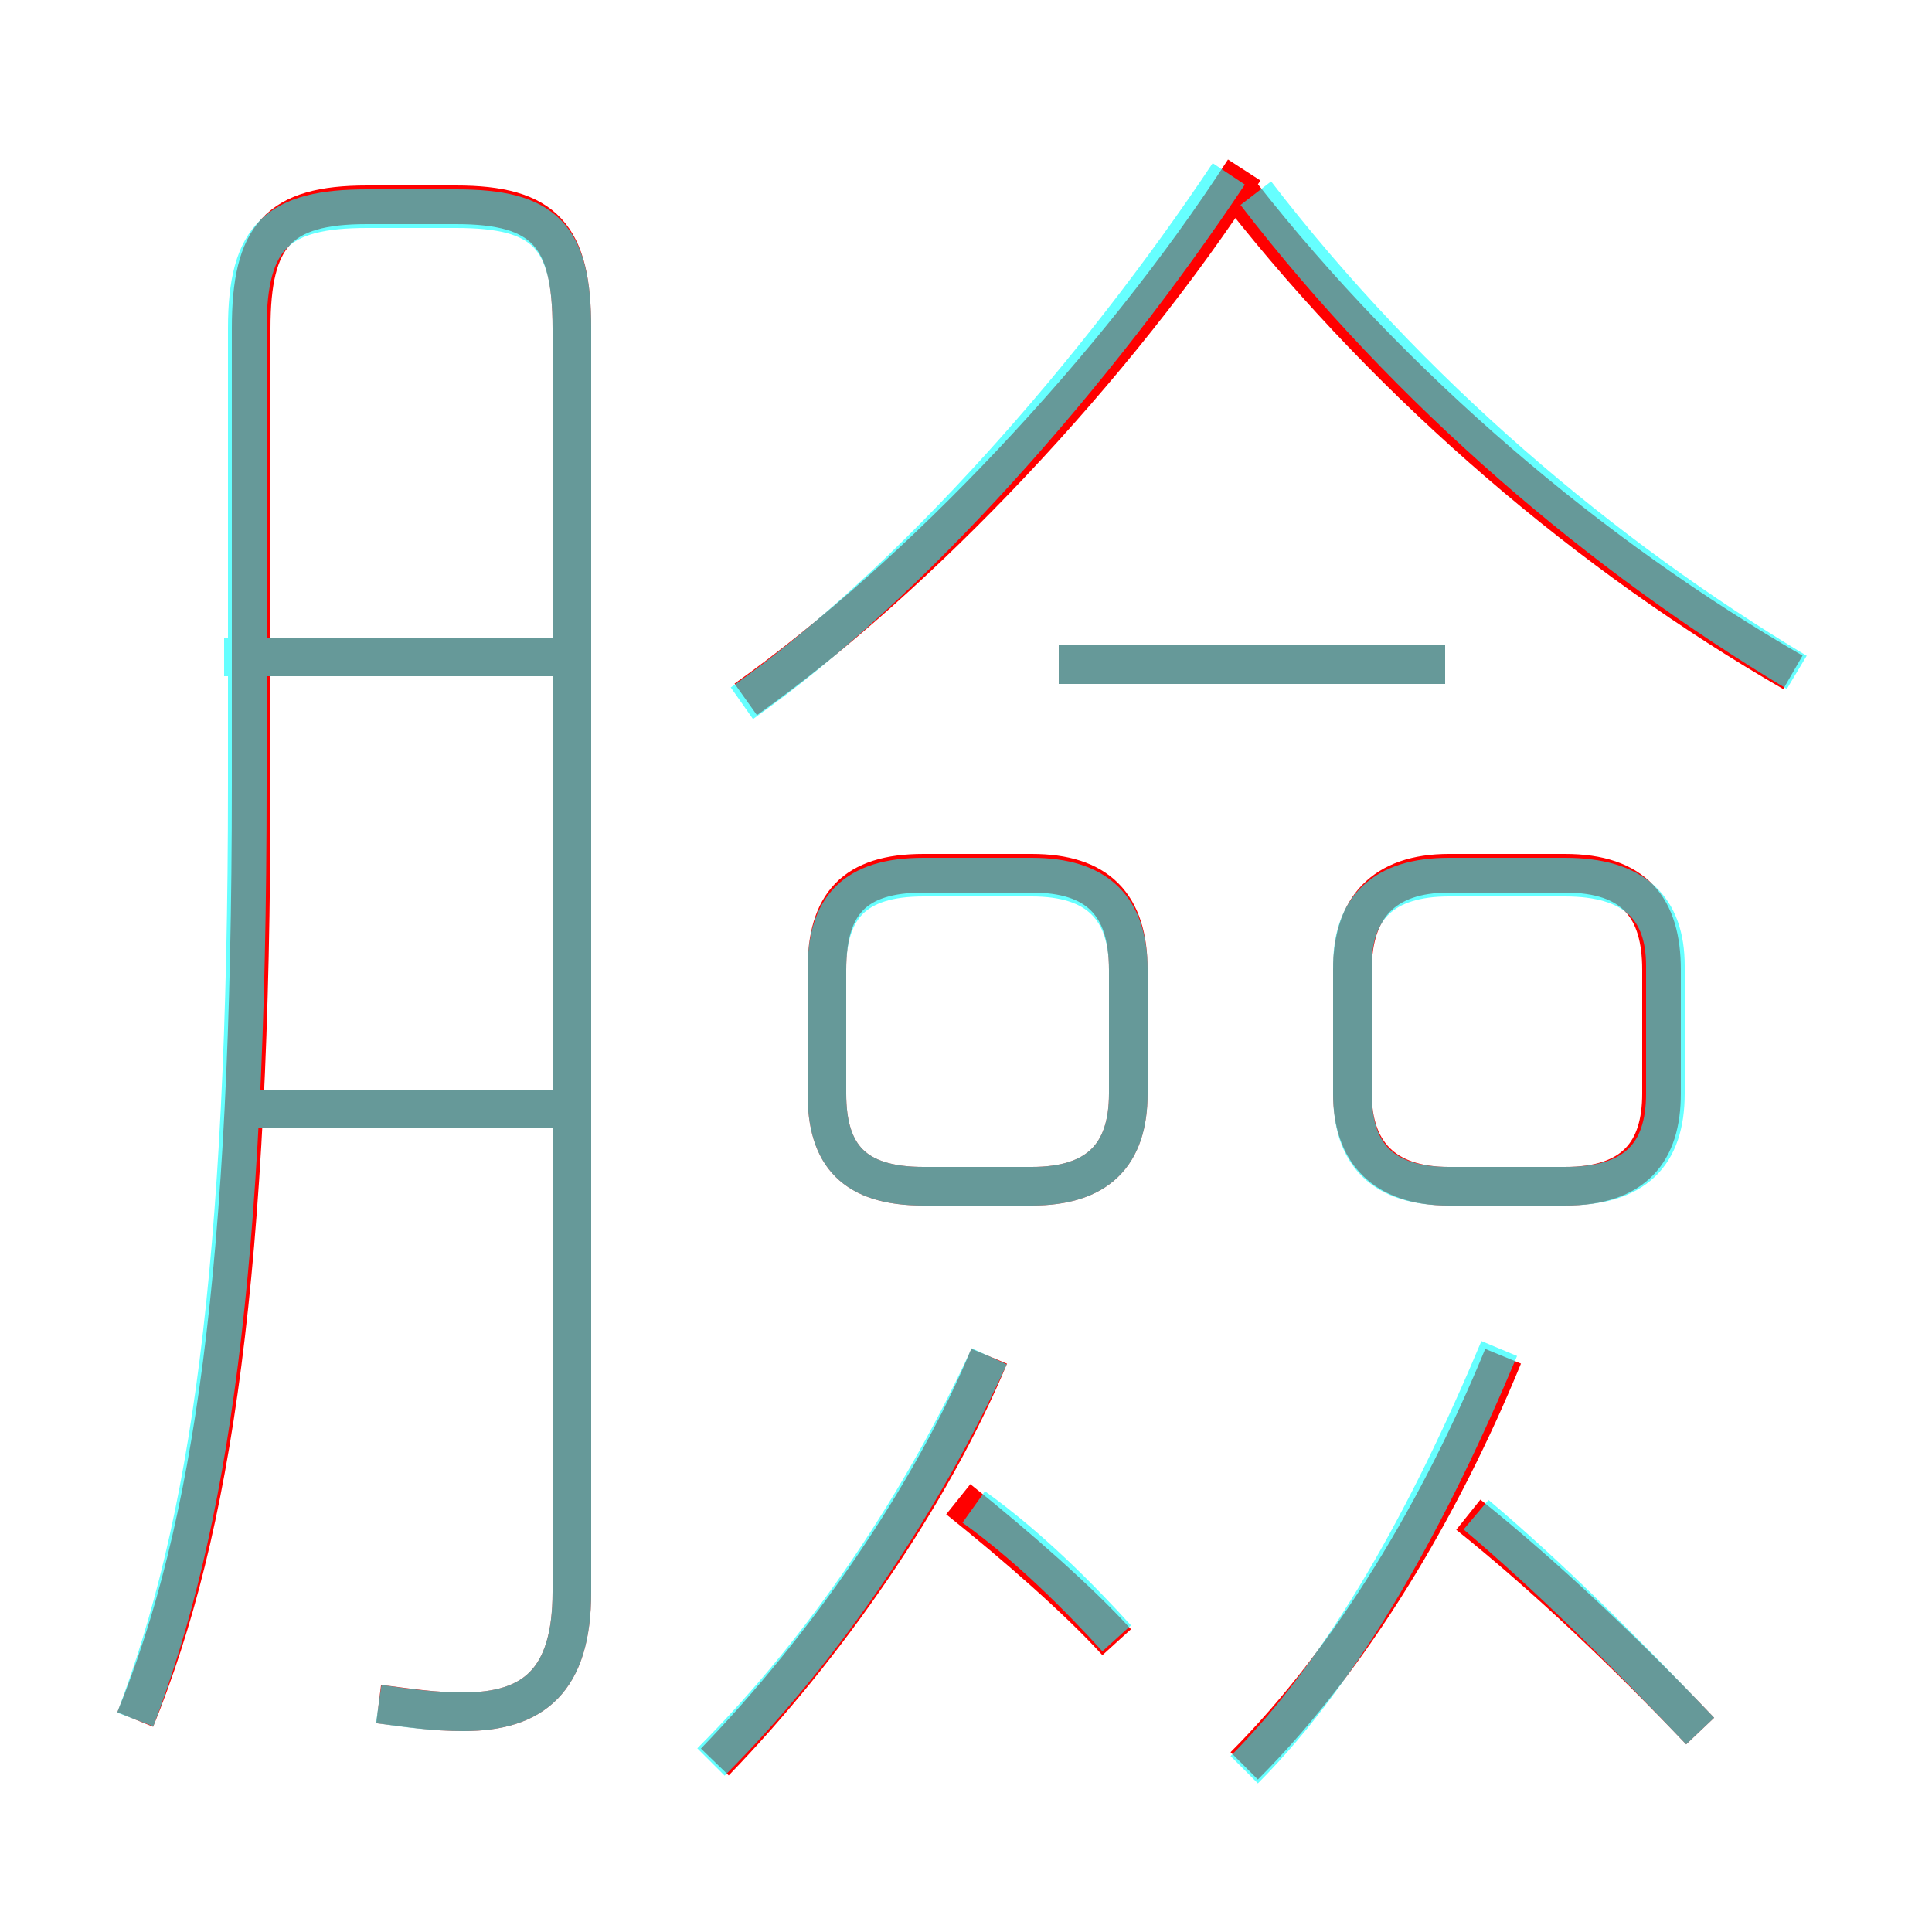 <?xml version='1.0' encoding='utf8'?>
<svg viewBox="0.0 -6.0 50.0 50.0" version="1.1" xmlns="http://www.w3.org/2000/svg">
<rect x="0.0" y="-6.0" width="50.0" height="50.0" fill="#333333" stroke="none"/>
<rect x="-1000" y="-1000" width="2000" height="2000" stroke="white" fill="white"/>
<g style="fill:none;stroke:rgba(255, 0, 0, 1);  stroke-width:1"><path d="M 9.8 0.1 C 10.6 0.2 11.2 0.3 12.0 0.3 C 13.8 0.3 14.8 -0.5 14.8 -2.8 L 14.8 -35.5 C 14.8 -37.9 14.1 -38.7 11.8 -38.7 L 9.5 -38.7 C 7.2 -38.7 6.5 -37.9 6.5 -35.5 L 6.5 -23.7 C 6.5 -11.1 5.5 -4.4 3.5 0.5 M 14.5 -15.3 L 6.0 -15.3 M 18.5 1.6 C 21.4 -1.4 24.1 -5.3 25.6 -8.9 M 28.9 -1.5 C 27.9 -2.6 26.3 -4.0 24.8 -5.2 M 14.5 -27.0 L 6.2 -27.0 M 32.2 1.7 C 35.0 -1.1 37.3 -5.0 38.9 -8.9 M 29.2 -15.7 L 29.2 -18.9 C 29.2 -20.6 28.4 -21.4 26.7 -21.4 L 23.9 -21.4 C 22.1 -21.4 21.4 -20.6 21.4 -18.9 L 21.4 -15.7 C 21.4 -14.1 22.1 -13.3 23.9 -13.3 L 26.7 -13.3 C 28.4 -13.3 29.2 -14.1 29.2 -15.7 Z M 44.0 0.8 C 42.1 -1.2 40.0 -3.2 38.0 -4.8 M 35.0 -18.9 L 35.0 -15.7 C 35.0 -14.2 35.8 -13.3 37.5 -13.3 L 40.5 -13.3 C 42.3 -13.3 43.0 -14.2 43.0 -15.7 L 43.0 -18.9 C 43.0 -20.5 42.3 -21.4 40.5 -21.4 L 37.5 -21.4 C 35.8 -21.4 35.0 -20.5 35.0 -18.9 Z M 19.3 -25.9 C 23.8 -29.1 28.9 -34.5 32.2 -39.6 M 37.4 -26.8 L 27.4 -26.8 M 46.4 -26.6 C 41.2 -29.6 36.1 -33.9 32.1 -39.0" transform="translate(0.0 38.0)" />
</g>
<g style="fill:none;stroke:rgba(0, 255, 255, 0.6);  stroke-width:1">
<path d="M 9.8 0.1 C 10.5 0.2 11.2 0.3 12.0 0.3 C 13.8 0.3 14.8 -0.5 14.8 -2.8 L 14.8 -35.5 C 14.8 -37.9 14.1 -38.6 11.8 -38.6 L 9.5 -38.6 C 7.2 -38.6 6.4 -37.9 6.4 -35.5 L 6.4 -23.7 C 6.4 -11.1 5.4 -4.5 3.5 0.5 M 14.7 -15.3 L 5.8 -15.3 M 18.4 1.6 C 21.4 -1.4 23.9 -5.2 25.6 -8.9 M 28.9 -1.6 C 27.9 -2.7 26.6 -4.0 25.2 -5.0 M 14.7 -27.0 L 5.8 -27.0 M 32.2 1.8 C 34.8 -0.8 37.0 -4.8 38.8 -9.1 M 23.9 -13.3 L 26.7 -13.3 C 28.4 -13.3 29.2 -14.1 29.2 -15.7 L 29.2 -18.9 C 29.2 -20.5 28.4 -21.3 26.7 -21.3 L 23.9 -21.3 C 22.1 -21.3 21.4 -20.5 21.4 -18.9 L 21.4 -15.7 C 21.4 -14.1 22.1 -13.3 23.9 -13.3 Z M 44.0 0.8 C 42.1 -1.2 40.1 -3.2 38.2 -4.8 M 35.0 -19.0 L 35.0 -15.7 C 35.0 -14.1 35.8 -13.3 37.5 -13.3 L 40.5 -13.3 C 42.3 -13.3 43.1 -14.1 43.1 -15.7 L 43.1 -19.0 C 43.1 -20.5 42.3 -21.3 40.5 -21.3 L 37.5 -21.3 C 35.8 -21.3 35.0 -20.5 35.0 -19.0 Z M 19.2 -25.8 C 23.6 -28.9 28.4 -34.4 31.8 -39.5 M 27.4 -26.8 L 37.4 -26.8 M 46.5 -26.6 C 41.5 -29.6 36.5 -33.8 32.5 -39.0" transform="translate(0.0 38.0)" />
</g>
</svg>